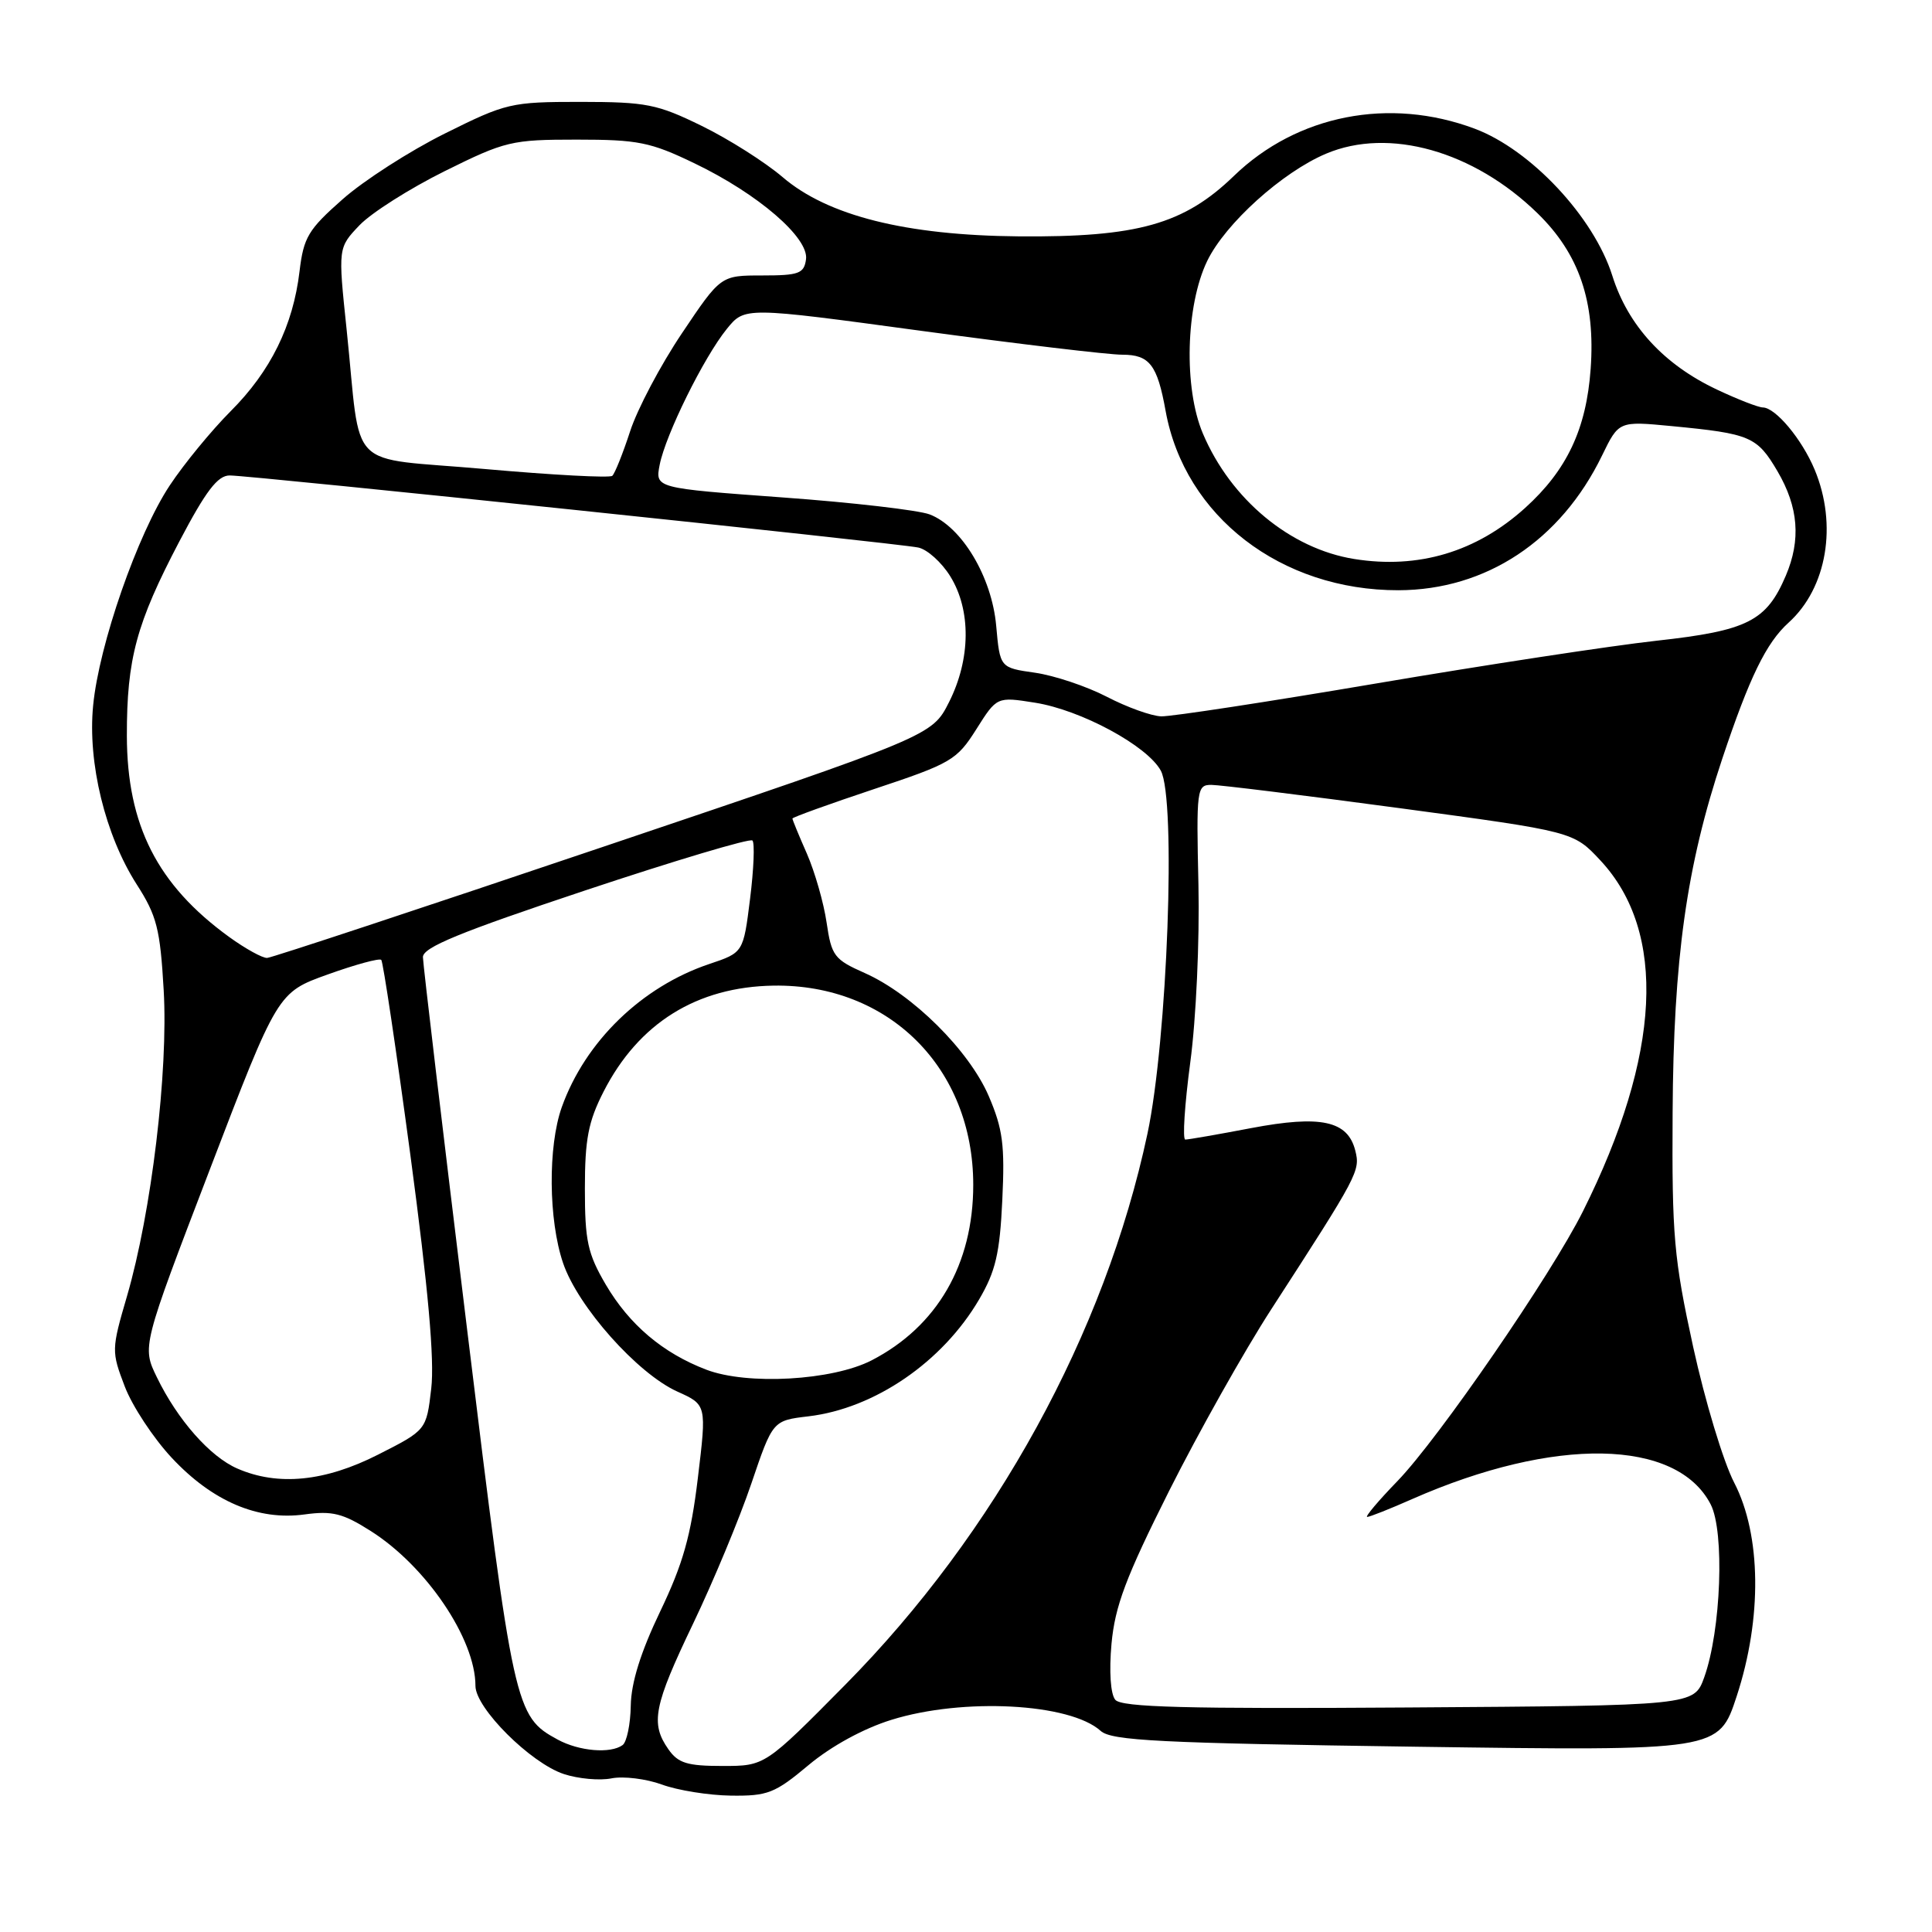 <?xml version="1.0" encoding="UTF-8" standalone="no"?>
<!DOCTYPE svg PUBLIC "-//W3C//DTD SVG 1.1//EN" "http://www.w3.org/Graphics/SVG/1.1/DTD/svg11.dtd" >
<svg xmlns="http://www.w3.org/2000/svg" xmlns:xlink="http://www.w3.org/1999/xlink" version="1.1" viewBox="0 0 256 256">
 <g >
 <path fill="currentColor"
d=" M 107.13 233.89 C 110.13 231.38 114.40 229.04 118.11 227.89 C 127.60 224.93 141.78 225.68 145.84 229.35 C 147.27 230.65 153.60 230.97 187.63 231.45 C 227.74 232.01 227.74 232.01 230.12 224.76 C 233.51 214.43 233.38 203.40 229.79 196.46 C 228.35 193.69 225.91 185.59 224.35 178.46 C 221.80 166.76 221.53 163.76 221.63 147.50 C 221.74 127.07 223.47 114.74 228.22 100.50 C 231.82 89.73 234.03 85.18 237.00 82.50 C 242.08 77.91 243.50 69.54 240.45 62.23 C 238.76 58.18 235.27 54.01 233.58 53.99 C 232.98 53.98 230.25 52.92 227.50 51.62 C 220.47 48.31 215.72 43.14 213.64 36.53 C 211.19 28.76 202.83 19.83 195.40 17.05 C 184.10 12.82 171.87 15.22 163.51 23.30 C 156.87 29.73 150.72 31.45 135.00 31.32 C 120.04 31.19 109.67 28.59 103.69 23.46 C 101.38 21.49 96.58 18.44 93.00 16.69 C 87.08 13.79 85.65 13.51 76.93 13.50 C 67.69 13.50 67.07 13.65 58.93 17.70 C 54.29 20.01 48.20 23.92 45.40 26.40 C 40.84 30.42 40.23 31.44 39.69 35.95 C 38.84 43.14 35.86 49.19 30.56 54.49 C 28.03 57.03 24.40 61.44 22.50 64.31 C 18.24 70.72 13.11 85.44 12.34 93.50 C 11.60 101.08 13.95 110.68 18.11 117.18 C 20.78 121.34 21.22 123.06 21.69 131.21 C 22.31 141.96 20.07 160.61 16.83 171.74 C 14.76 178.82 14.76 179.07 16.53 183.71 C 17.52 186.31 20.33 190.57 22.76 193.17 C 28.16 198.95 34.20 201.52 40.36 200.67 C 44.03 200.17 45.43 200.52 49.13 202.87 C 56.48 207.53 63.00 217.17 63.00 223.39 C 63.00 226.33 70.30 233.61 74.71 235.07 C 76.62 235.70 79.47 235.96 81.04 235.64 C 82.61 235.33 85.61 235.70 87.70 236.46 C 89.79 237.23 93.91 237.89 96.86 237.93 C 101.72 237.99 102.68 237.62 107.13 233.89 Z  M 88.56 231.78 C 86.16 228.35 86.62 226.03 91.86 215.10 C 94.53 209.52 97.99 201.20 99.55 196.60 C 102.39 188.23 102.39 188.23 107.13 187.67 C 115.89 186.63 124.88 180.48 129.74 172.18 C 131.92 168.46 132.48 166.09 132.81 159.02 C 133.16 151.73 132.88 149.59 131.01 145.23 C 128.40 139.17 120.89 131.73 114.58 128.93 C 110.54 127.14 110.18 126.67 109.53 122.25 C 109.15 119.64 107.97 115.53 106.92 113.12 C 105.86 110.72 105.00 108.62 105.00 108.46 C 105.00 108.30 109.87 106.54 115.81 104.56 C 126.04 101.16 126.78 100.72 129.36 96.64 C 132.09 92.31 132.09 92.31 137.14 93.11 C 143.22 94.07 152.01 98.81 153.81 102.11 C 155.87 105.87 154.69 137.79 152.04 150.24 C 146.41 176.65 131.88 203.13 111.99 223.25 C 101.36 234.00 101.36 234.00 95.74 234.00 C 91.06 234.00 89.85 233.63 88.56 231.78 Z  M 73.89 230.50 C 68.24 227.43 68.04 226.53 61.88 176.04 C 58.68 149.89 56.05 127.75 56.04 126.83 C 56.01 125.54 60.88 123.54 77.56 117.98 C 89.42 114.03 99.39 111.05 99.70 111.37 C 100.02 111.69 99.88 115.16 99.39 119.08 C 98.50 126.22 98.50 126.22 94.00 127.73 C 85.03 130.74 77.55 138.00 74.44 146.70 C 72.59 151.90 72.67 161.66 74.61 167.36 C 76.57 173.14 84.46 182.00 89.75 184.39 C 93.64 186.14 93.64 186.14 92.47 195.84 C 91.55 203.51 90.50 207.22 87.48 213.52 C 84.90 218.90 83.63 222.96 83.58 226.00 C 83.54 228.47 83.05 230.83 82.50 231.23 C 80.91 232.40 76.73 232.05 73.89 230.50 Z  M 147.78 225.23 C 147.15 224.47 146.95 221.49 147.28 217.81 C 147.74 212.82 149.17 209.01 154.90 197.58 C 158.79 189.84 164.88 179.00 168.44 173.50 C 180.02 155.61 180.26 155.15 179.58 152.45 C 178.58 148.50 175.02 147.73 165.78 149.48 C 161.38 150.32 157.46 151.00 157.06 151.00 C 156.67 151.00 156.97 146.39 157.72 140.75 C 158.49 135.01 158.96 124.67 158.80 117.25 C 158.51 104.57 158.59 104.00 160.50 104.00 C 161.60 104.00 172.85 105.39 185.50 107.09 C 208.50 110.19 208.50 110.19 212.07 114.02 C 220.91 123.51 220.10 139.78 209.75 160.50 C 205.55 168.91 190.66 190.57 185.17 196.25 C 182.64 198.86 180.84 201.00 181.16 201.00 C 181.49 201.00 184.17 199.94 187.13 198.63 C 205.98 190.33 222.17 190.62 226.67 199.33 C 228.54 202.94 228.05 216.04 225.82 222.25 C 224.47 226.00 224.47 226.00 186.65 226.25 C 157.08 226.45 148.60 226.22 147.78 225.23 Z  M 31.45 194.59 C 27.83 193.02 23.52 188.13 20.79 182.50 C 18.81 178.44 18.81 178.44 27.80 154.97 C 36.79 131.50 36.79 131.50 43.43 129.12 C 47.08 127.81 50.27 126.94 50.52 127.19 C 50.76 127.43 52.50 139.08 54.38 153.07 C 56.74 170.71 57.59 180.19 57.14 184.00 C 56.50 189.50 56.50 189.50 50.09 192.75 C 43.06 196.32 36.83 196.94 31.45 194.59 Z  M 93.59 181.49 C 87.83 179.29 83.40 175.54 80.27 170.22 C 77.87 166.12 77.50 164.44 77.50 157.50 C 77.50 150.96 77.95 148.62 79.97 144.66 C 84.61 135.57 92.33 130.76 102.50 130.60 C 117.78 130.37 128.96 141.52 128.96 157.00 C 128.96 167.52 124.18 175.76 115.50 180.25 C 110.30 182.93 99.04 183.57 93.59 181.49 Z  M 30.36 124.15 C 20.85 117.25 16.83 109.35 16.81 97.48 C 16.80 87.30 18.06 82.62 23.76 71.75 C 27.28 65.05 28.84 63.00 30.43 63.00 C 33.14 62.99 118.85 71.96 121.67 72.55 C 122.86 72.79 124.77 74.51 125.92 76.37 C 128.69 80.85 128.63 87.33 125.75 93.04 C 123.50 97.50 123.50 97.50 80.00 112.18 C 56.08 120.26 36.01 126.90 35.40 126.93 C 34.80 126.97 32.53 125.72 30.36 124.15 Z  M 146.65 92.32 C 143.98 90.94 139.71 89.51 137.15 89.14 C 132.50 88.48 132.50 88.48 132.00 82.91 C 131.42 76.44 127.44 69.79 123.18 68.16 C 121.70 67.60 112.92 66.58 103.66 65.91 C 86.81 64.68 86.81 64.68 87.41 61.59 C 88.19 57.61 93.26 47.34 96.31 43.58 C 98.68 40.66 98.68 40.66 122.09 43.84 C 134.97 45.58 146.95 47.01 148.71 47.00 C 152.32 47.00 153.35 48.34 154.45 54.45 C 156.98 68.41 169.74 78.24 185.30 78.21 C 196.91 78.18 206.80 71.64 212.28 60.36 C 214.50 55.79 214.50 55.79 221.50 56.46 C 231.93 57.46 232.82 57.84 235.53 62.45 C 238.31 67.20 238.65 71.53 236.63 76.28 C 234.06 82.31 231.56 83.57 219.50 84.90 C 213.45 85.57 196.74 88.12 182.37 90.56 C 168.00 93.00 155.17 94.96 153.87 94.92 C 152.57 94.88 149.32 93.71 146.65 92.32 Z  M 179.44 74.07 C 170.97 72.71 163.09 66.18 159.39 57.45 C 156.83 51.43 157.11 40.48 159.96 34.58 C 162.36 29.62 169.91 22.81 175.72 20.36 C 184.05 16.84 195.27 20.01 203.73 28.26 C 209.25 33.64 211.41 39.97 210.77 48.88 C 210.20 56.84 207.63 62.29 202.09 67.30 C 195.63 73.14 187.95 75.43 179.44 74.07 Z  M 64.27 62.15 C 45.58 60.49 47.94 62.87 45.93 43.67 C 44.79 32.83 44.79 32.83 47.64 29.84 C 49.21 28.20 54.29 24.98 58.92 22.68 C 66.95 18.70 67.78 18.50 76.42 18.50 C 84.54 18.50 86.19 18.83 92.00 21.63 C 100.44 25.68 107.21 31.52 106.80 34.37 C 106.54 36.25 105.85 36.50 101.00 36.50 C 95.50 36.50 95.50 36.50 90.36 44.16 C 87.53 48.37 84.44 54.22 83.49 57.16 C 82.53 60.10 81.47 62.75 81.13 63.05 C 80.78 63.35 73.20 62.94 64.27 62.15 Z "/>
</g>
</svg>